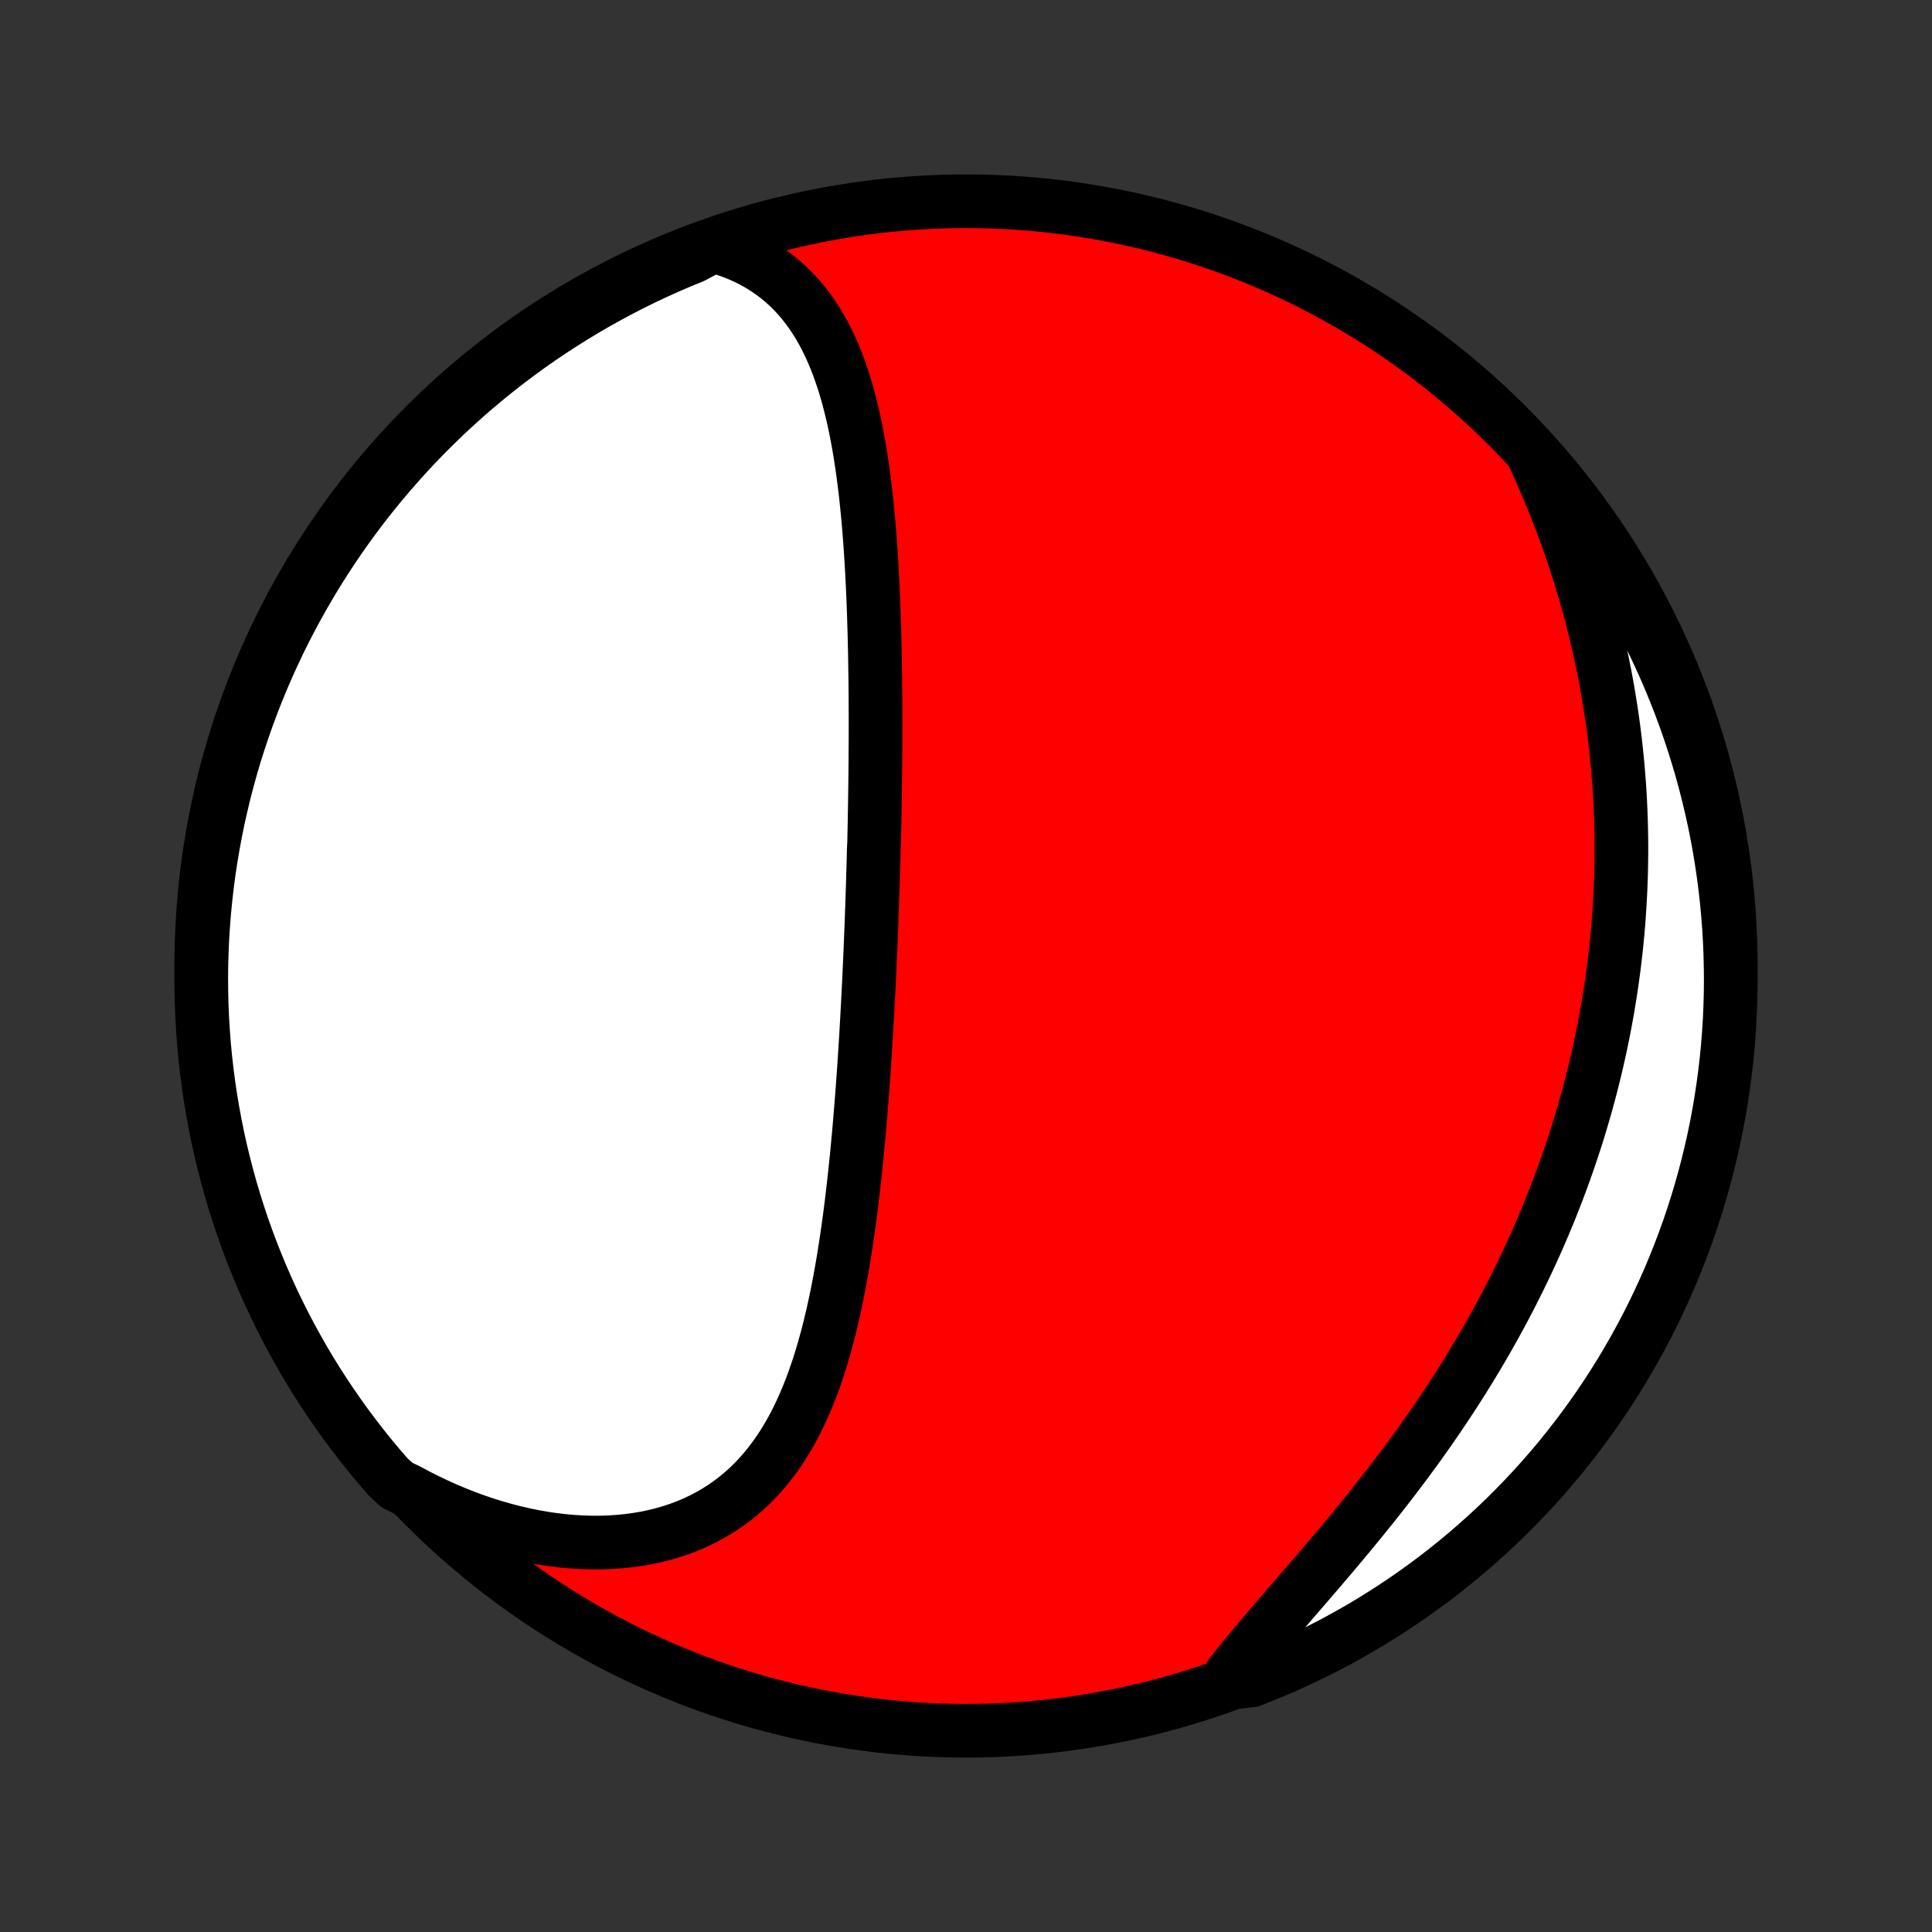<?xml version="1.0" encoding="utf-8" standalone="no"?>
<!DOCTYPE svg PUBLIC "-//W3C//DTD SVG 1.1//EN"
  "http://www.w3.org/Graphics/SVG/1.1/DTD/svg11.dtd">
<!-- Created with matplotlib (http://matplotlib.org/) -->
<svg height="72pt" version="1.1" viewBox="0 0 72 72" width="72pt" xmlns="http://www.w3.org/2000/svg" xmlns:xlink="http://www.w3.org/1999/xlink">
 <rect x="0" y="0" width="72" height="72" fill="#333333" stroke="none"/>
 <defs>
  <style type="text/css">
*{stroke-linecap:butt;stroke-linejoin:round;}
  </style>
 </defs>
 <g id="figure_1">
  <g id="patch_1">
   <path d="
M0 72
L72 72
L72 0
L0 0
z
" style="fill:none;"/>
  </g>
  <g id="axes_1">
   <g id="PatchCollection_1">
    <defs>
     <path d="
M36 -7.5
C43.558 -7.5 50.808 -10.503 56.153 -15.848
C61.497 -21.192 64.5 -28.442 64.5 -36
C64.5 -43.558 61.497 -50.808 56.153 -56.153
C50.808 -61.497 43.558 -64.5 36 -64.5
C28.442 -64.5 21.192 -61.497 15.848 -56.153
C10.503 -50.808 7.5 -43.558 7.5 -36
C7.5 -28.442 10.503 -21.192 15.848 -15.848
C21.192 -10.503 28.442 -7.5 36 -7.5
z
" id="C0_0_a811fe30f3"/>
     <path d="
M26.574 -62.841
L26.885 -62.752
L27.185 -62.653
L27.475 -62.542
L27.753 -62.421
L28.02 -62.289
L28.276 -62.148
L28.521 -61.997
L28.755 -61.837
L28.979 -61.668
L29.192 -61.491
L29.395 -61.306
L29.587 -61.114
L29.771 -60.914
L29.944 -60.708
L30.109 -60.495
L30.265 -60.277
L30.413 -60.053
L30.552 -59.824
L30.684 -59.59
L30.808 -59.351
L30.926 -59.108
L31.036 -58.862
L31.141 -58.611
L31.239 -58.358
L31.331 -58.101
L31.419 -57.842
L31.5 -57.58
L31.578 -57.316
L31.65 -57.049
L31.718 -56.781
L31.782 -56.511
L31.843 -56.24
L31.899 -55.967
L31.952 -55.694
L32.002 -55.419
L32.049 -55.143
L32.092 -54.867
L32.133 -54.59
L32.172 -54.313
L32.208 -54.035
L32.242 -53.757
L32.274 -53.479
L32.303 -53.201
L32.331 -52.923
L32.357 -52.645
L32.381 -52.367
L32.404 -52.089
L32.425 -51.812
L32.444 -51.535
L32.462 -51.258
L32.479 -50.982
L32.495 -50.706
L32.509 -50.431
L32.523 -50.156
L32.535 -49.882
L32.547 -49.608
L32.557 -49.335
L32.567 -49.062
L32.575 -48.79
L32.584 -48.519
L32.591 -48.248
L32.597 -47.977
L32.603 -47.708
L32.608 -47.439
L32.612 -47.17
L32.616 -46.902
L32.62 -46.635
L32.622 -46.368
L32.625 -46.101
L32.626 -45.835
L32.627 -45.57
L32.628 -45.305
L32.629 -45.04
L32.628 -44.776
L32.628 -44.513
L32.627 -44.249
L32.625 -43.986
L32.624 -43.724
L32.621 -43.461
L32.619 -43.199
L32.616 -42.937
L32.613 -42.675
L32.609 -42.414
L32.605 -42.152
L32.601 -41.891
L32.596 -41.63
L32.592 -41.368
L32.587 -41.107
L32.581 -40.846
L32.575 -40.584
L32.562 -40.323
L32.556 -40.061
L32.549 -39.8
L32.541 -39.538
L32.534 -39.275
L32.526 -39.013
L32.517 -38.75
L32.509 -38.487
L32.5 -38.223
L32.49 -37.959
L32.481 -37.695
L32.471 -37.43
L32.46 -37.165
L32.45 -36.899
L32.439 -36.633
L32.427 -36.365
L32.415 -36.098
L32.403 -35.829
L32.391 -35.56
L32.378 -35.29
L32.364 -35.02
L32.35 -34.748
L32.336 -34.476
L32.321 -34.203
L32.306 -33.929
L32.29 -33.654
L32.274 -33.378
L32.257 -33.102
L32.239 -32.824
L32.221 -32.545
L32.203 -32.266
L32.183 -31.985
L32.163 -31.703
L32.143 -31.421
L32.121 -31.137
L32.099 -30.852
L32.076 -30.567
L32.052 -30.28
L32.028 -29.992
L32.002 -29.703
L31.975 -29.413
L31.948 -29.122
L31.919 -28.83
L31.889 -28.538
L31.858 -28.244
L31.826 -27.949
L31.792 -27.654
L31.757 -27.357
L31.721 -27.06
L31.683 -26.763
L31.643 -26.464
L31.602 -26.165
L31.558 -25.866
L31.513 -25.566
L31.466 -25.266
L31.417 -24.966
L31.365 -24.665
L31.311 -24.365
L31.255 -24.064
L31.196 -23.764
L31.134 -23.465
L31.069 -23.166
L31 -22.867
L30.929 -22.57
L30.854 -22.273
L30.775 -21.978
L30.693 -21.685
L30.606 -21.393
L30.515 -21.103
L30.419 -20.815
L30.319 -20.53
L30.214 -20.248
L30.103 -19.968
L29.986 -19.692
L29.864 -19.419
L29.736 -19.151
L29.602 -18.887
L29.461 -18.627
L29.313 -18.372
L29.158 -18.122
L28.996 -17.878
L28.826 -17.64
L28.648 -17.408
L28.463 -17.183
L28.27 -16.965
L28.068 -16.754
L27.858 -16.551
L27.64 -16.356
L27.413 -16.169
L27.177 -15.991
L26.933 -15.822
L26.681 -15.663
L26.42 -15.512
L26.152 -15.372
L25.875 -15.242
L25.59 -15.122
L25.298 -15.012
L24.998 -14.913
L24.692 -14.825
L24.378 -14.748
L24.059 -14.681
L23.733 -14.626
L23.402 -14.581
L23.066 -14.548
L22.725 -14.525
L22.379 -14.514
L22.03 -14.514
L21.677 -14.525
L21.322 -14.546
L20.963 -14.579
L20.603 -14.622
L20.241 -14.676
L19.877 -14.741
L19.513 -14.815
L19.148 -14.9
L18.783 -14.995
L18.418 -15.1
L18.054 -15.214
L17.691 -15.338
L17.328 -15.472
L16.968 -15.615
L16.609 -15.766
L16.253 -15.927
L15.899 -16.096
L15.547 -16.273
L15.199 -16.459
L14.796 -16.652
L14.467 -16.957
L14.144 -17.33
L13.828 -17.709
L13.519 -18.093
L13.217 -18.483
L12.921 -18.878
L12.633 -19.278
L12.352 -19.683
L12.078 -20.093
L11.811 -20.509
L11.552 -20.928
L11.3 -21.353
L11.056 -21.782
L10.819 -22.215
L10.59 -22.652
L10.368 -23.094
L10.155 -23.539
L9.949 -23.988
L9.751 -24.441
L9.562 -24.898
L9.38 -25.358
L9.206 -25.821
L9.041 -26.287
L8.884 -26.756
L8.735 -27.228
L8.594 -27.702
L8.462 -28.18
L8.338 -28.659
L8.222 -29.141
L8.115 -29.625
L8.017 -30.11
L7.927 -30.598
L7.845 -31.087
L7.772 -31.578
L7.708 -32.07
L7.652 -32.563
L7.605 -33.057
L7.567 -33.553
L7.537 -34.048
L7.516 -34.545
L7.504 -35.042
L7.5 -35.539
L7.505 -36.037
L7.519 -36.534
L7.541 -37.031
L7.572 -37.528
L7.612 -38.025
L7.66 -38.52
L7.717 -39.015
L7.782 -39.51
L7.857 -40.003
L7.939 -40.495
L8.031 -40.985
L8.13 -41.474
L8.239 -41.961
L8.355 -42.447
L8.481 -42.93
L8.614 -43.412
L8.756 -43.891
L8.906 -44.368
L9.065 -44.842
L9.231 -45.313
L9.406 -45.782
L9.589 -46.248
L9.78 -46.71
L9.979 -47.169
L10.186 -47.625
L10.4 -48.078
L10.623 -48.526
L10.853 -48.971
L11.091 -49.412
L11.337 -49.849
L11.59 -50.282
L11.85 -50.71
L12.118 -51.134
L12.393 -51.553
L12.675 -51.967
L12.964 -52.377
L13.261 -52.782
L13.564 -53.181
L13.874 -53.575
L14.191 -53.964
L14.515 -54.347
L14.845 -54.725
L15.181 -55.097
L15.524 -55.464
L15.873 -55.824
L16.229 -56.178
L16.59 -56.527
L16.957 -56.868
L17.33 -57.204
L17.709 -57.533
L18.093 -57.856
L18.483 -58.172
L18.878 -58.481
L19.278 -58.783
L19.683 -59.078
L20.093 -59.367
L20.509 -59.648
L20.928 -59.922
L21.353 -60.189
L21.782 -60.448
L22.215 -60.7
L22.652 -60.944
L23.094 -61.181
L23.539 -61.41
L23.988 -61.632
L24.441 -61.845
L24.898 -62.051
L25.358 -62.249
L25.821 -62.438
z
" id="C0_1_2ad31b63a7"/>
     <path d="
M57.108 -55.111
L57.275 -54.749
L57.438 -54.386
L57.596 -54.024
L57.749 -53.662
L57.898 -53.3
L58.042 -52.938
L58.181 -52.576
L58.316 -52.215
L58.446 -51.855
L58.571 -51.495
L58.692 -51.135
L58.808 -50.777
L58.92 -50.419
L59.027 -50.062
L59.13 -49.706
L59.228 -49.351
L59.322 -48.997
L59.412 -48.643
L59.498 -48.291
L59.579 -47.94
L59.657 -47.59
L59.73 -47.241
L59.8 -46.893
L59.865 -46.546
L59.926 -46.2
L59.984 -45.855
L60.038 -45.512
L60.088 -45.169
L60.135 -44.828
L60.177 -44.487
L60.217 -44.148
L60.252 -43.809
L60.285 -43.472
L60.313 -43.136
L60.339 -42.8
L60.361 -42.466
L60.38 -42.133
L60.395 -41.8
L60.407 -41.468
L60.416 -41.138
L60.422 -40.807
L60.425 -40.478
L60.424 -40.15
L60.42 -39.822
L60.414 -39.495
L60.404 -39.169
L60.391 -38.843
L60.375 -38.518
L60.356 -38.194
L60.334 -37.87
L60.31 -37.547
L60.282 -37.224
L60.251 -36.901
L60.217 -36.579
L60.18 -36.258
L60.141 -35.936
L60.098 -35.615
L60.053 -35.295
L60.004 -34.974
L59.952 -34.654
L59.898 -34.334
L59.84 -34.014
L59.78 -33.694
L59.716 -33.374
L59.65 -33.055
L59.58 -32.735
L59.508 -32.416
L59.432 -32.096
L59.353 -31.776
L59.272 -31.456
L59.186 -31.136
L59.098 -30.816
L59.007 -30.496
L58.912 -30.176
L58.815 -29.855
L58.714 -29.535
L58.609 -29.214
L58.501 -28.893
L58.39 -28.571
L58.276 -28.25
L58.158 -27.928
L58.037 -27.605
L57.912 -27.283
L57.784 -26.96
L57.652 -26.637
L57.516 -26.314
L57.377 -25.99
L57.235 -25.666
L57.088 -25.342
L56.938 -25.018
L56.784 -24.693
L56.627 -24.369
L56.465 -24.044
L56.3 -23.719
L56.132 -23.393
L55.959 -23.068
L55.782 -22.743
L55.602 -22.417
L55.417 -22.092
L55.229 -21.766
L55.037 -21.441
L54.842 -21.116
L54.642 -20.791
L54.439 -20.467
L54.232 -20.142
L54.021 -19.819
L53.807 -19.495
L53.589 -19.172
L53.368 -18.85
L53.143 -18.529
L52.915 -18.208
L52.684 -17.888
L52.449 -17.569
L52.212 -17.252
L51.972 -16.935
L51.73 -16.619
L51.485 -16.305
L51.238 -15.992
L50.989 -15.68
L50.738 -15.37
L50.485 -15.062
L50.232 -14.755
L49.977 -14.45
L49.722 -14.147
L49.467 -13.846
L49.212 -13.547
L48.957 -13.25
L48.703 -12.955
L48.45 -12.662
L48.199 -12.371
L47.95 -12.083
L47.703 -11.796
L47.459 -11.512
L47.219 -11.231
L46.982 -10.951
L46.749 -10.674
L46.521 -10.399
L46.297 -10.127
L46.079 -9.857
L45.867 -9.589
L46.17 -9.324
L46.633 -9.376
L47.093 -9.558
L47.55 -9.748
L48.003 -9.945
L48.452 -10.151
L48.898 -10.364
L49.339 -10.585
L49.777 -10.814
L50.21 -11.051
L50.639 -11.295
L51.064 -11.547
L51.483 -11.806
L51.899 -12.073
L52.309 -12.347
L52.715 -12.628
L53.115 -12.916
L53.51 -13.211
L53.9 -13.513
L54.284 -13.822
L54.663 -14.138
L55.036 -14.461
L55.403 -14.79
L55.765 -15.125
L56.12 -15.467
L56.469 -15.815
L56.812 -16.169
L57.149 -16.529
L57.479 -16.895
L57.803 -17.267
L58.12 -17.645
L58.43 -18.029
L58.733 -18.417
L59.03 -18.811
L59.319 -19.211
L59.602 -19.615
L59.877 -20.025
L60.145 -20.439
L60.406 -20.858
L60.659 -21.282
L60.904 -21.71
L61.142 -22.143
L61.373 -22.579
L61.595 -23.02
L61.81 -23.465
L62.017 -23.914
L62.216 -24.366
L62.407 -24.822
L62.59 -25.281
L62.765 -25.744
L62.932 -26.209
L63.091 -26.678
L63.241 -27.149
L63.383 -27.623
L63.517 -28.1
L63.642 -28.579
L63.759 -29.061
L63.868 -29.544
L63.968 -30.029
L64.059 -30.517
L64.142 -31.006
L64.216 -31.496
L64.282 -31.988
L64.339 -32.481
L64.388 -32.975
L64.427 -33.47
L64.459 -33.966
L64.481 -34.462
L64.495 -34.959
L64.5 -35.456
L64.496 -35.954
L64.484 -36.451
L64.463 -36.949
L64.434 -37.446
L64.395 -37.942
L64.349 -38.438
L64.293 -38.933
L64.229 -39.428
L64.156 -39.921
L64.075 -40.413
L63.985 -40.904
L63.887 -41.393
L63.78 -41.88
L63.664 -42.366
L63.541 -42.85
L63.409 -43.332
L63.268 -43.811
L63.119 -44.288
L62.962 -44.763
L62.797 -45.235
L62.623 -45.704
L62.442 -46.17
L62.252 -46.633
L62.055 -47.093
L61.849 -47.55
L61.636 -48.003
L61.415 -48.452
L61.186 -48.898
L60.949 -49.339
L60.705 -49.777
L60.453 -50.21
L60.194 -50.639
L59.927 -51.064
L59.653 -51.483
L59.372 -51.899
L59.084 -52.309
L58.789 -52.715
L58.487 -53.115
L58.178 -53.51
L57.862 -53.9
L57.539 -54.284
z
" id="C0_2_cdc95965d7"/>
    </defs>
    <g clip-path="url(#p1bffca34e9)">
     <use style="fill:#ff0000;stroke:#000000;stroke-width:2.0;" x="0.0" xlink:href="#C0_0_a811fe30f3" y="72.0"/>
    </g>
    <g clip-path="url(#p1bffca34e9)">
     <use style="fill:#ffffff;stroke:#000000;stroke-width:2.0;" x="0.0" xlink:href="#C0_1_2ad31b63a7" y="72.0"/>
    </g>
    <g clip-path="url(#p1bffca34e9)">
     <use style="fill:#ffffff;stroke:#000000;stroke-width:2.0;" x="0.0" xlink:href="#C0_2_cdc95965d7" y="72.0"/>
    </g>
   </g>
  </g>
 </g>
 <defs>
  <clipPath id="p1bffca34e9">
   <rect height="72.0" width="72.0" x="0.0" y="0.0"/>
  </clipPath>
 </defs>
</svg>
